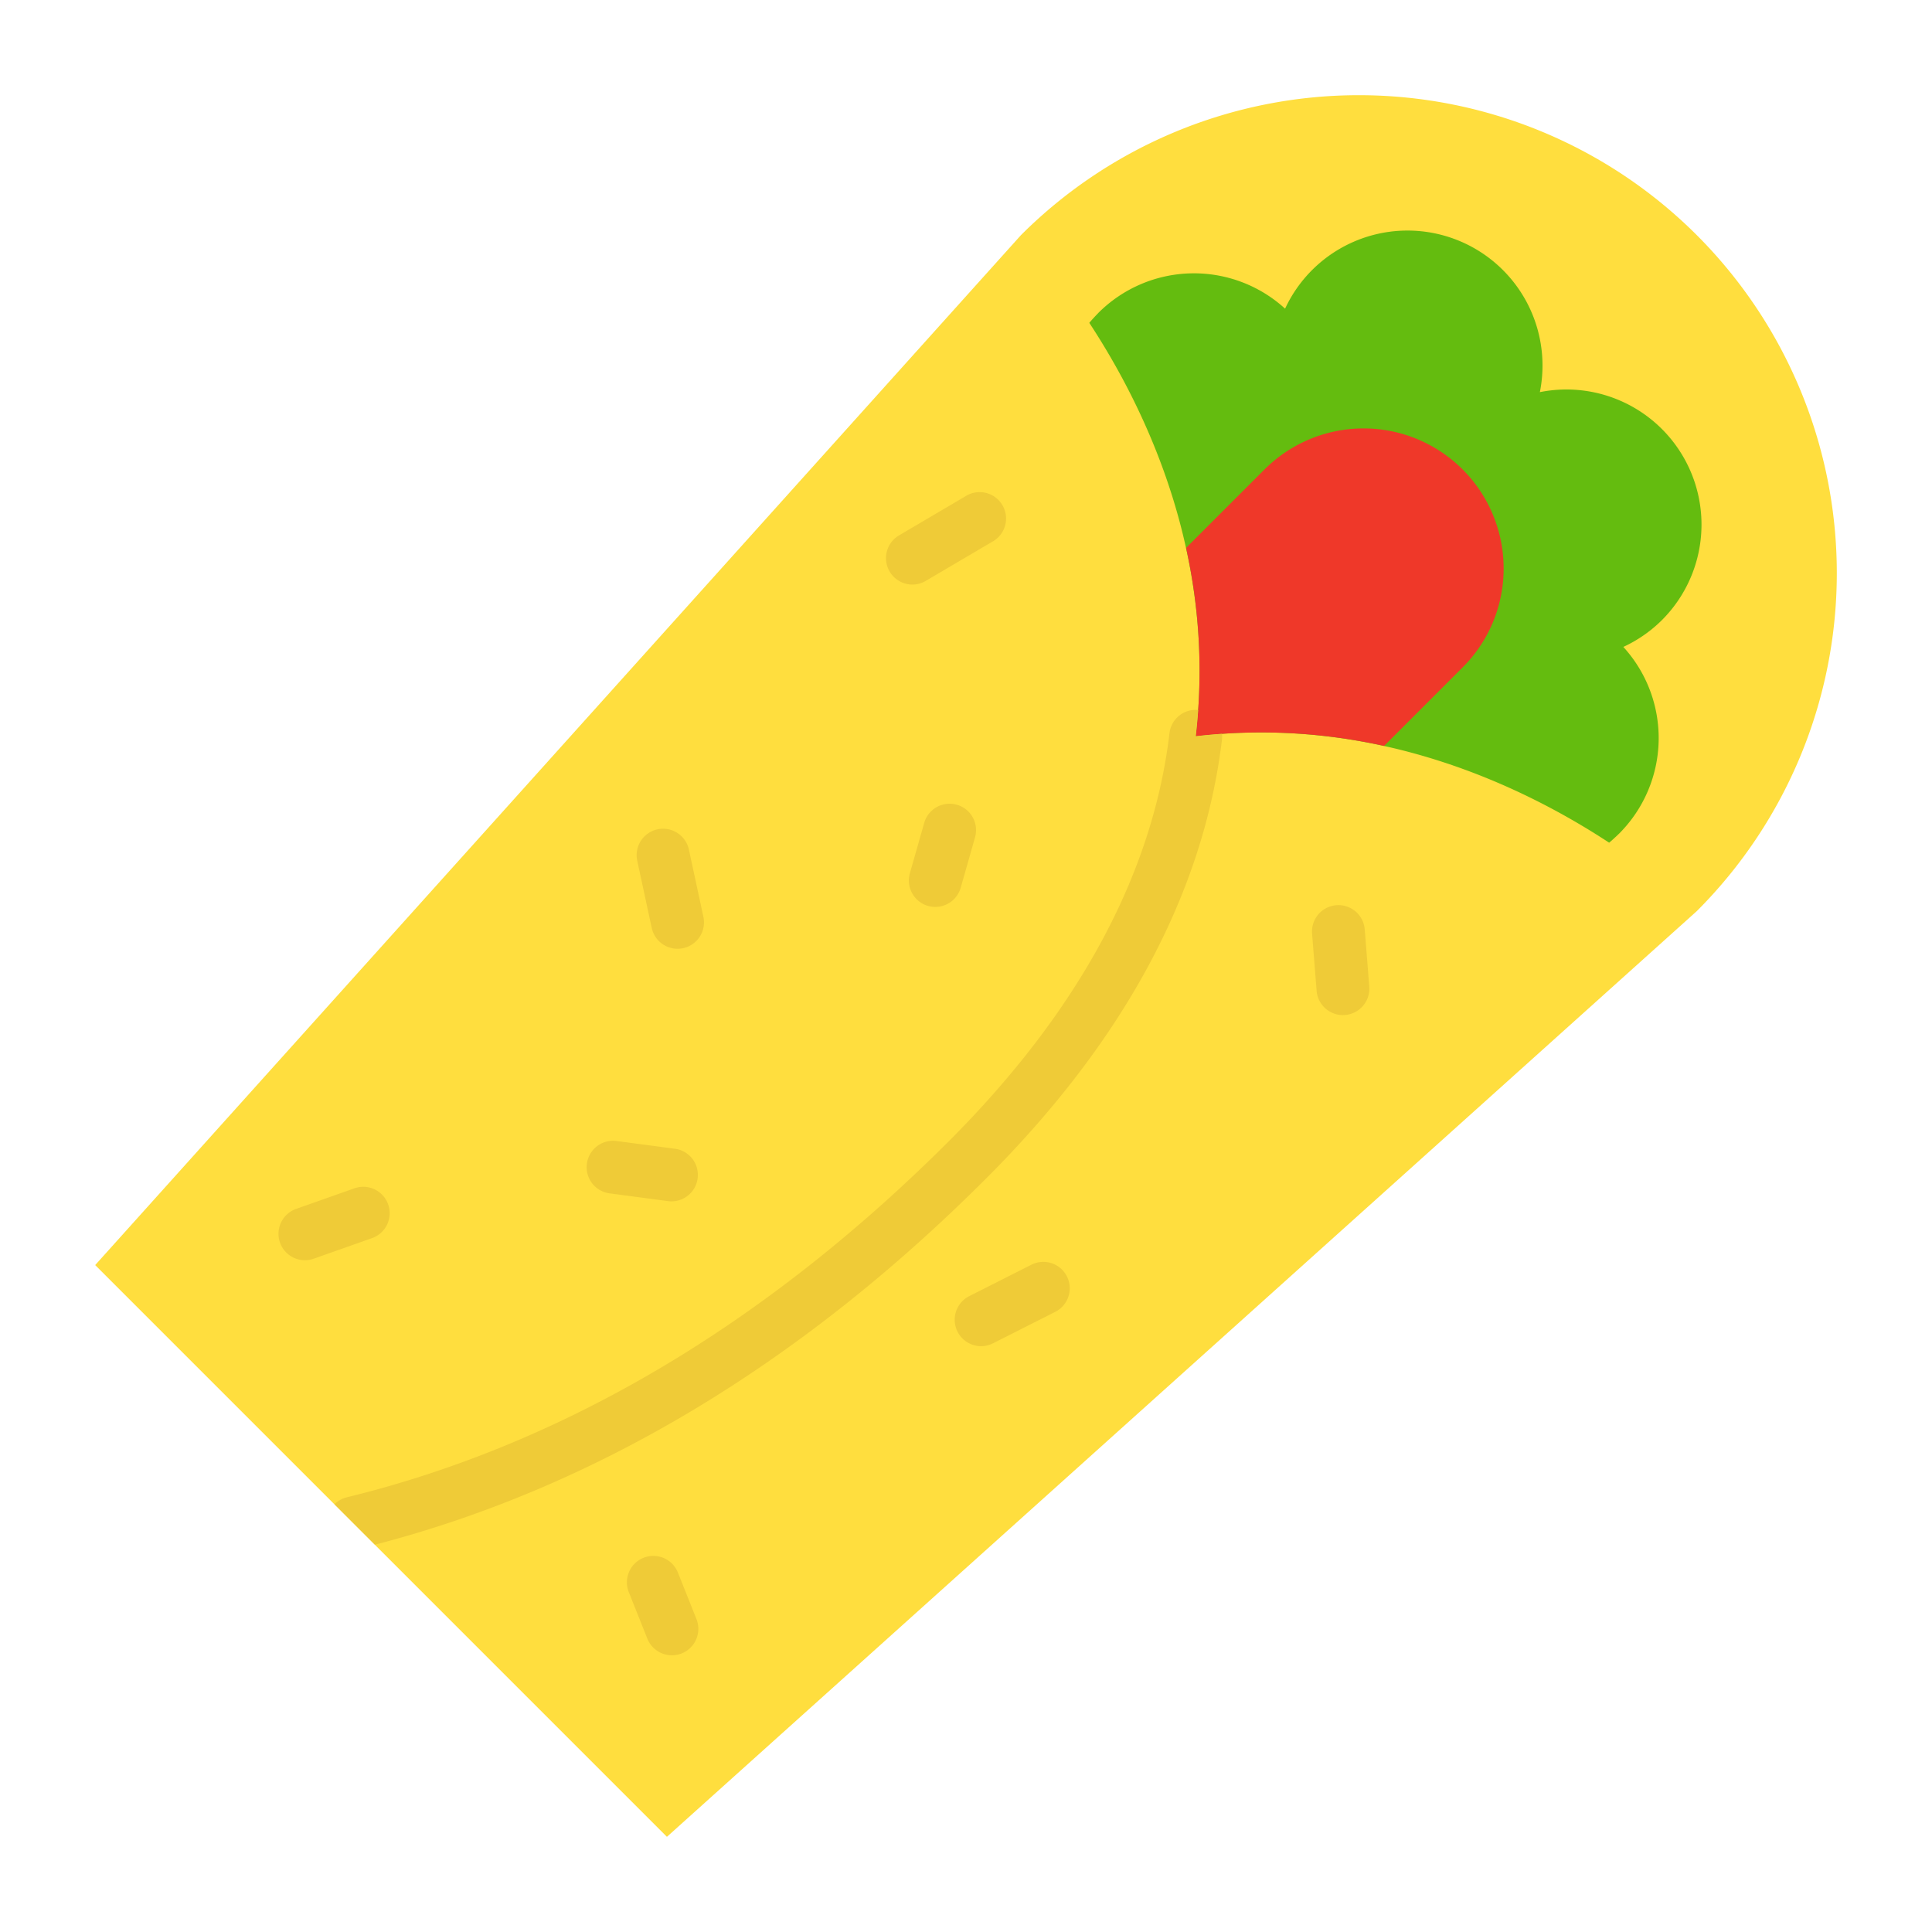 <svg height="512" viewBox="0 0 128 128" width="512" xmlns="http://www.w3.org/2000/svg"><g><path d="m112.419 15.581a31.665 31.665 0 0 0 -44.781 0l-61.332 68.234 37.879 37.879 68.234-61.332a31.665 31.665 0 0 0 0-44.781z" fill="#ffde3e"/><path d="m110.11 41.08a8.95 8.95 0 0 1 -2.56 1.78 8.956 8.956 0 0 1 -.27 12.36c-.22.21-.44.42-.67.61-5.82-3.82-15.59-8.45-27.39-7.05 1.4-11.8-3.23-21.57-7.05-27.39.19-.23.4-.45.61-.67a8.956 8.956 0 0 1 12.36-.27 8.944 8.944 0 0 1 16.88 5.53 8.949 8.949 0 0 1 8.09 15.1z" fill="#64bc0f"/><path d="m99.62 37.66a9.245 9.245 0 0 1 -2.72 6.56l-5.2 5.2a37.548 37.548 0 0 0 -12.48-.64 37.548 37.548 0 0 0 -.64-12.48l5.2-5.2a9.28 9.28 0 0 1 15.84 6.56z" fill="#ef3829"/><g fill="#efcb37"><path d="m61.962 60.085a1.82 1.82 0 0 1 -.48-.066 1.753 1.753 0 0 1 -1.2-2.163l.949-3.336a1.75 1.75 0 1 1 3.367.957l-.948 3.336a1.751 1.751 0 0 1 -1.688 1.272z"/><path d="m44.486 79.592a1.665 1.665 0 0 1 -.232-.016l-3.9-.517a1.75 1.75 0 0 1 .46-3.469l3.9.517a1.75 1.75 0 0 1 -.229 3.485z"/><path d="m60.452 38.729a1.75 1.75 0 0 1 -.89-3.258l4.387-2.583a1.75 1.75 0 1 1 1.776 3.012l-4.387 2.583a1.741 1.741 0 0 1 -.886.246z"/><path d="m44.888 62.858a1.749 1.749 0 0 1 -1.709-1.38l-.96-4.453a1.75 1.75 0 1 1 3.422-.738l.96 4.452a1.749 1.749 0 0 1 -1.713 2.119z"/><path d="m20.2 83.493a1.75 1.75 0 0 1 -.582-3.4l3.833-1.353a1.75 1.75 0 1 1 1.164 3.3l-3.833 1.353a1.762 1.762 0 0 1 -.582.1z"/><path d="m88.972 67.252a1.75 1.75 0 0 1 -1.743-1.611l-.3-3.786a1.749 1.749 0 0 1 3.488-.277l.3 3.785a1.749 1.749 0 0 1 -1.606 1.883c-.046.004-.092.006-.139.006z"/><path d="m44.517 109.667a1.751 1.751 0 0 1 -1.627-1.1l-1.23-3.083a1.75 1.75 0 0 1 3.252-1.3l1.23 3.083a1.75 1.75 0 0 1 -1.625 2.4z"/><path d="m65 89.188a1.751 1.751 0 0 1 -.791-3.312l4.134-2.09a1.75 1.75 0 0 1 1.58 3.123l-4.138 2.091a1.747 1.747 0 0 1 -.785.188z"/><path d="m79.22 48.78q.1-.879.162-1.741a1.745 1.745 0 0 0 -1.9 1.531c-1.11 9.35-6.03 18.44-14.61 27.03-12.182 12.17-25.602 20.11-39.892 23.6a1.755 1.755 0 0 0 -.82.46l2.68 2.68c14.54-3.77 28.16-11.92 40.5-24.27 9.16-9.15 14.41-18.94 15.62-29.08a1.781 1.781 0 0 0 0-.372q-.86.06-1.74.162z"/></g></g></svg>